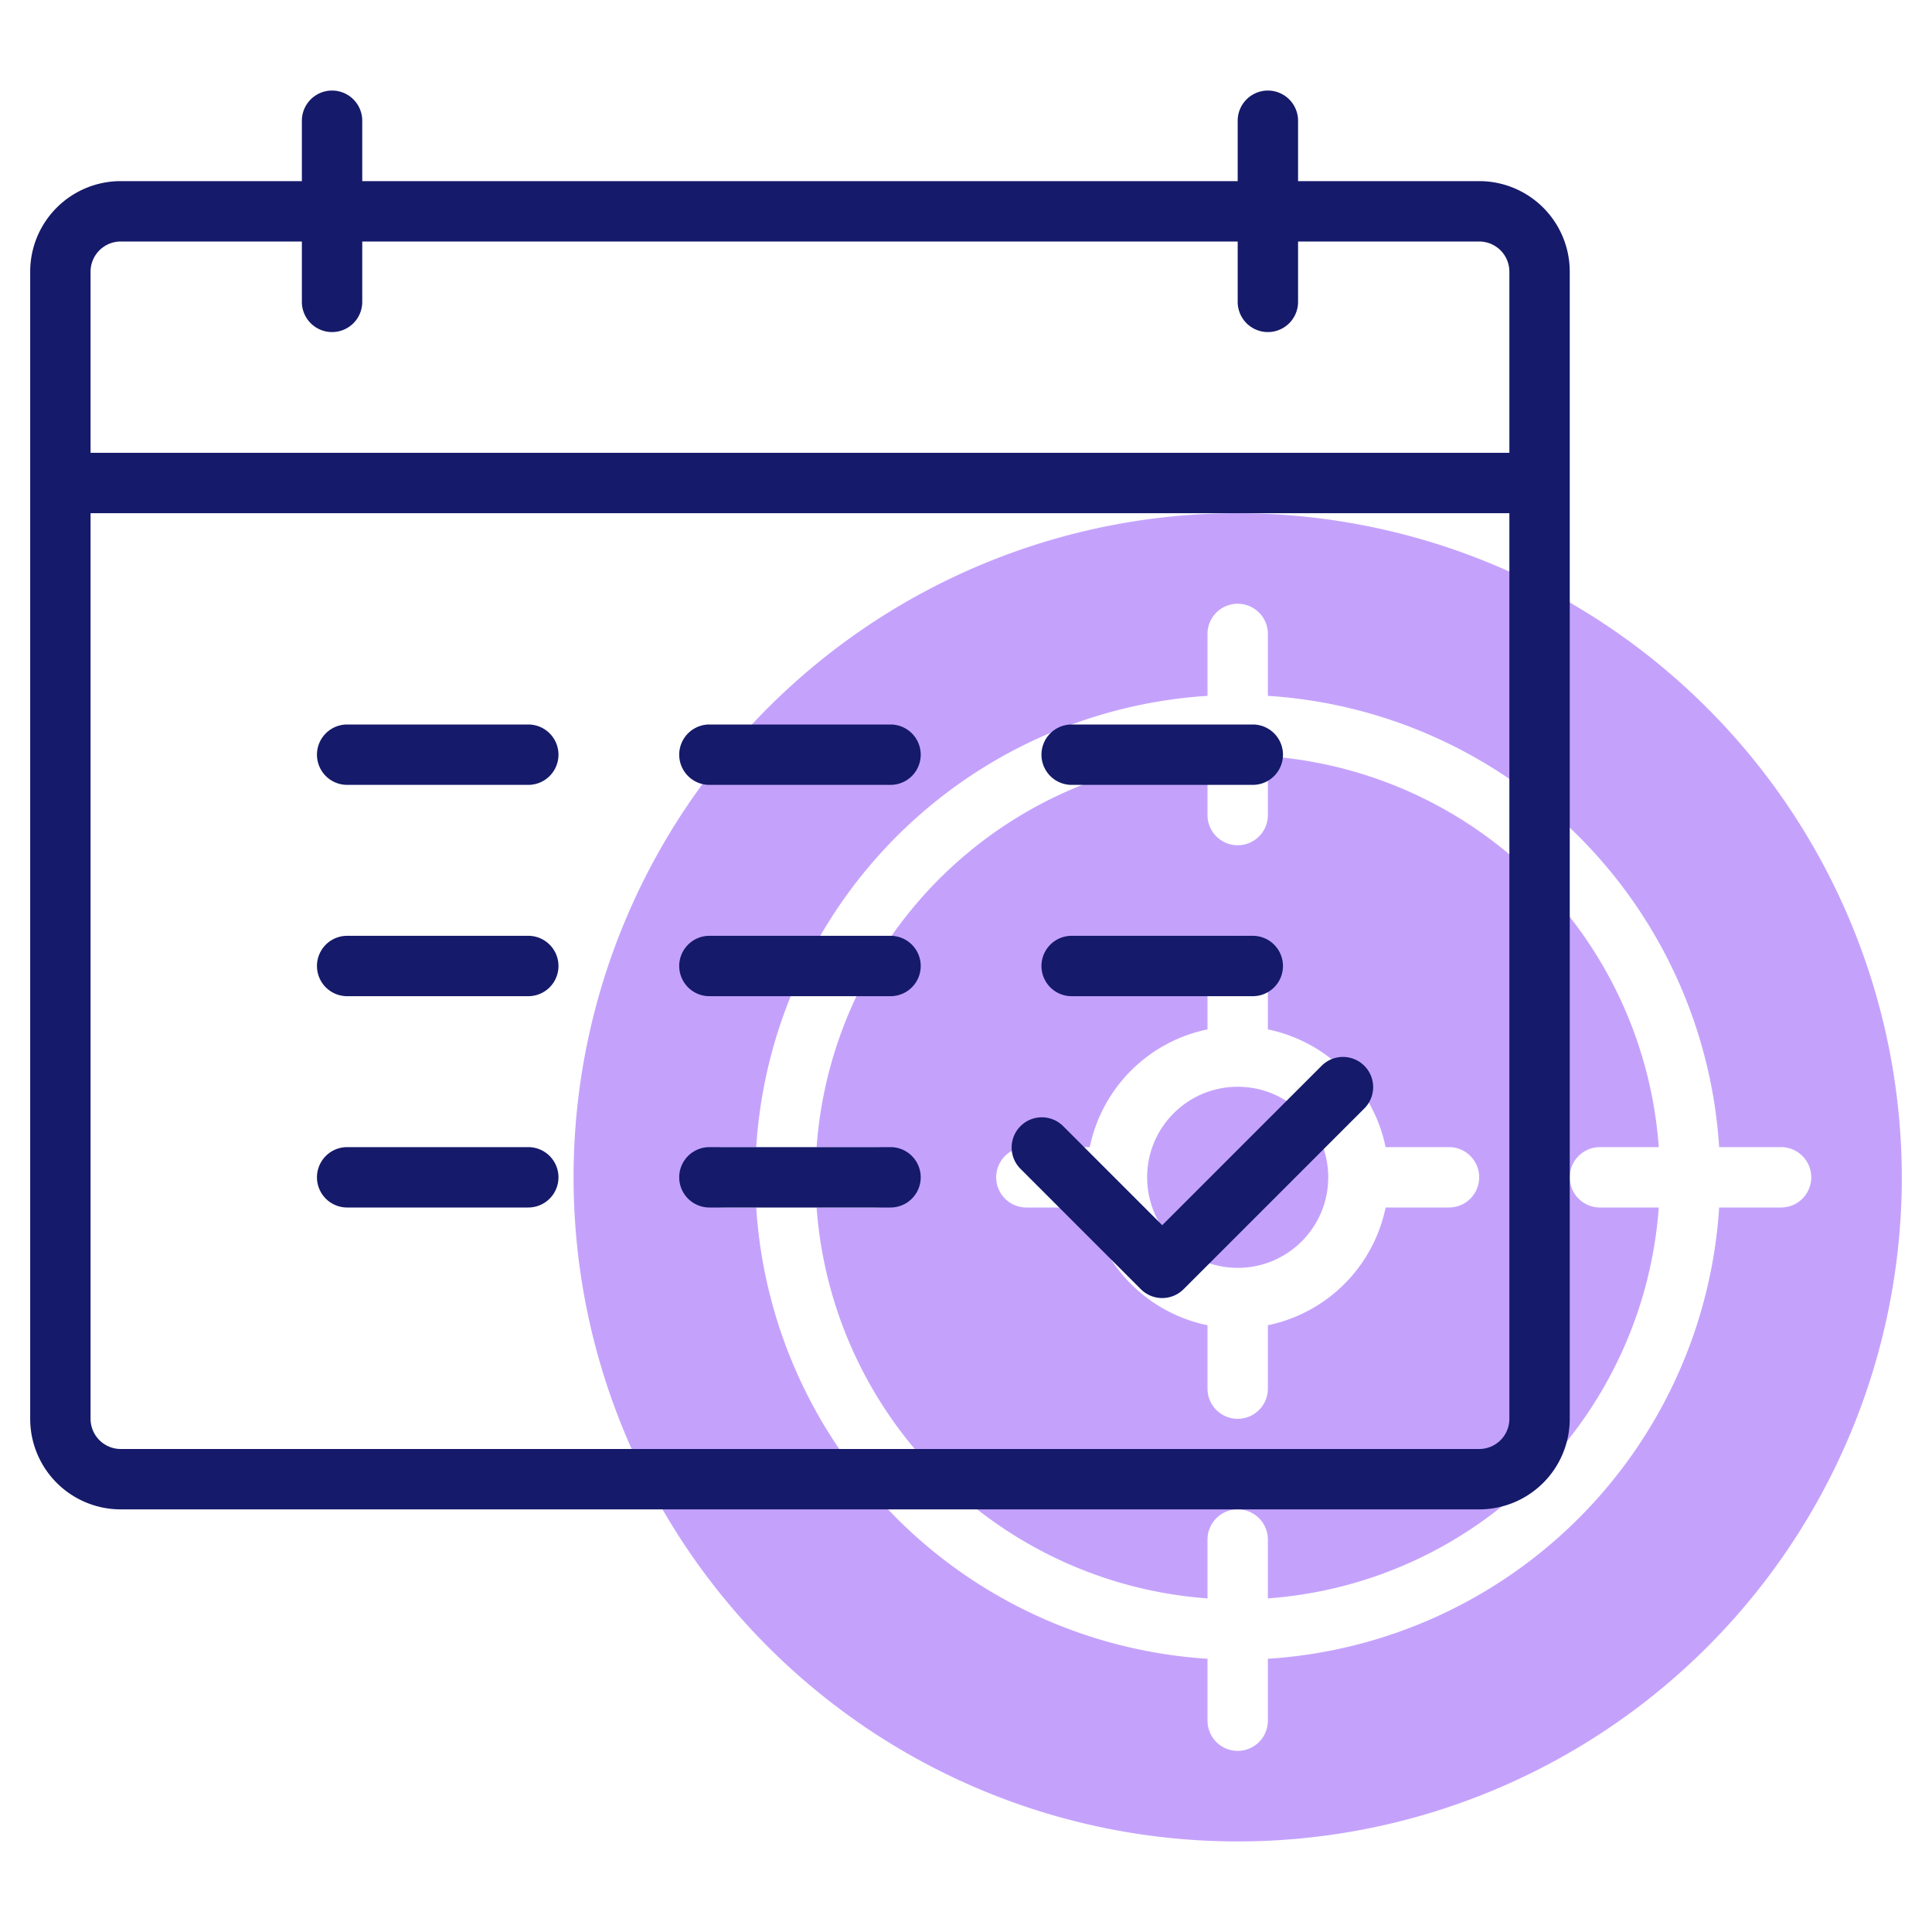 <svg id="Line" height="22" viewBox="0 0 64 64"
     width="22" xmlns="http://www.w3.org/2000/svg">
    <path d="m53 38h1.949a14 14 0 0 0 -12.949-12.949v1.949a1
    1 0 0 1 -2 0v-1.949a14 14 0 0 0 -12.949 12.949h1.949a1 1
    0 0 1 0 2h-1.949a14 14 0 0 0 12.949 12.949v-1.949a1 1 0
    0 1 2 0v1.949a14 14 0 0 0 12.949-12.949h-1.949a1 1 0 0 1
    0-2zm-5 2h-2.1a5.016 5.016 0 0 1 -3.9 3.9v2.1a1 1 0 0 1
    -2 0v-2.1a5.016 5.016 0 0 1 -3.9-3.9h-2.1a1 1 0 0 1 0
    -2h2.1a5.016 5.016 0 0 1 3.9-3.9v-2.1a1 1 0 0 1 2
    0v2.1a5.016 5.016 0 0 1 3.9 3.9h2.1a1 1 0 0 1 0 2z"
          fill="#c4a2fc"/>
    <path d="m41 17a22 22 0 1 0 22 22 22.025 22.025 0 0 0
    -22-22zm18 23h-2.051a16 16 0 0 1 -14.949 14.949v2.051a1
    1 0 0 1 -2 0v-2.051a16 16 0 0 1 -14.949-14.949h-1.051a1
    1 0 0 1 0-2h1.051a16 16 0 0 1 14.949-14.949v-2.051a1 1
    0 0 1 2 0v2.051a16 16 0 0 1 14.949 14.949h2.051a1 1 0 0
    1 0 2z" fill="#c4a2fc"/>
    <circle cx="41" cy="39" fill="#c4a2fc" r="3"/>
    <g fill="#151a6a">
        <path d="m49 6h-6v-2a1 1 0 0 0 -2 0v2h-29v-2a1 1 0
        0 0 -2 0v2h-6a3 3 0 0 0 -3 3v38a3 3 0 0 0 3 3h45a3
         3 0 0 0 3-3v-38a3 3 0 0 0 -3-3zm-45 2h6v2a1 1 0 0
         0 2 0v-2h29v2a1 1 0 0 0 2 0v-2h6a1 1 0 0 1 1
         1v6h-47v-6a1 1 0 0 1 1-1zm45 40h-45a1 1 0 0 1
         -1-1v-30h47v30a1 1 0 0 1 -1 1z"/>
        <path d="m17.5 24h-6a1 1 0 0 0 0 2h6a1 1 0 0 0
        0-2z"/>
        <path d="m29.5 24h-6a1 1 0 0 0 0 2h6a1 1 0 0 0
        0-2z"/>
        <path d="m35.5 26h6a1 1 0 0 0 0-2h-6a1 1 0 0 0 0
         2z"/><path d="m17.5 31h-6a1 1 0 0 0 0 2h6a1 1 0 0
         0 0-2z"/><path d="m17.5 38h-6a1 1 0 0 0 0 2h6a1 1 0
          0 0 0-2z"/><path d="m29.5 31h-6a1 1 0 0 0 0 2h6a1
          1 0 0 0 0-2z"/><path d="m29.5 38h-6a1 1 0 0 0 0
          2h6a1 1 0 0 0 0-2z"/><path d="m35.5 33h6a1 1 0 0
          0 0-2h-6a1 1 0 0 0 0 2z"/><path d="m43.793
          35.293-5.293 5.293-3.293-3.293a1 1 0 0 0
          -1.414 1.414l4 4a1 1 0 0 0 1.414 0l6-6a1 1
          0 0 0 -1.414-1.414z"/></g></svg>